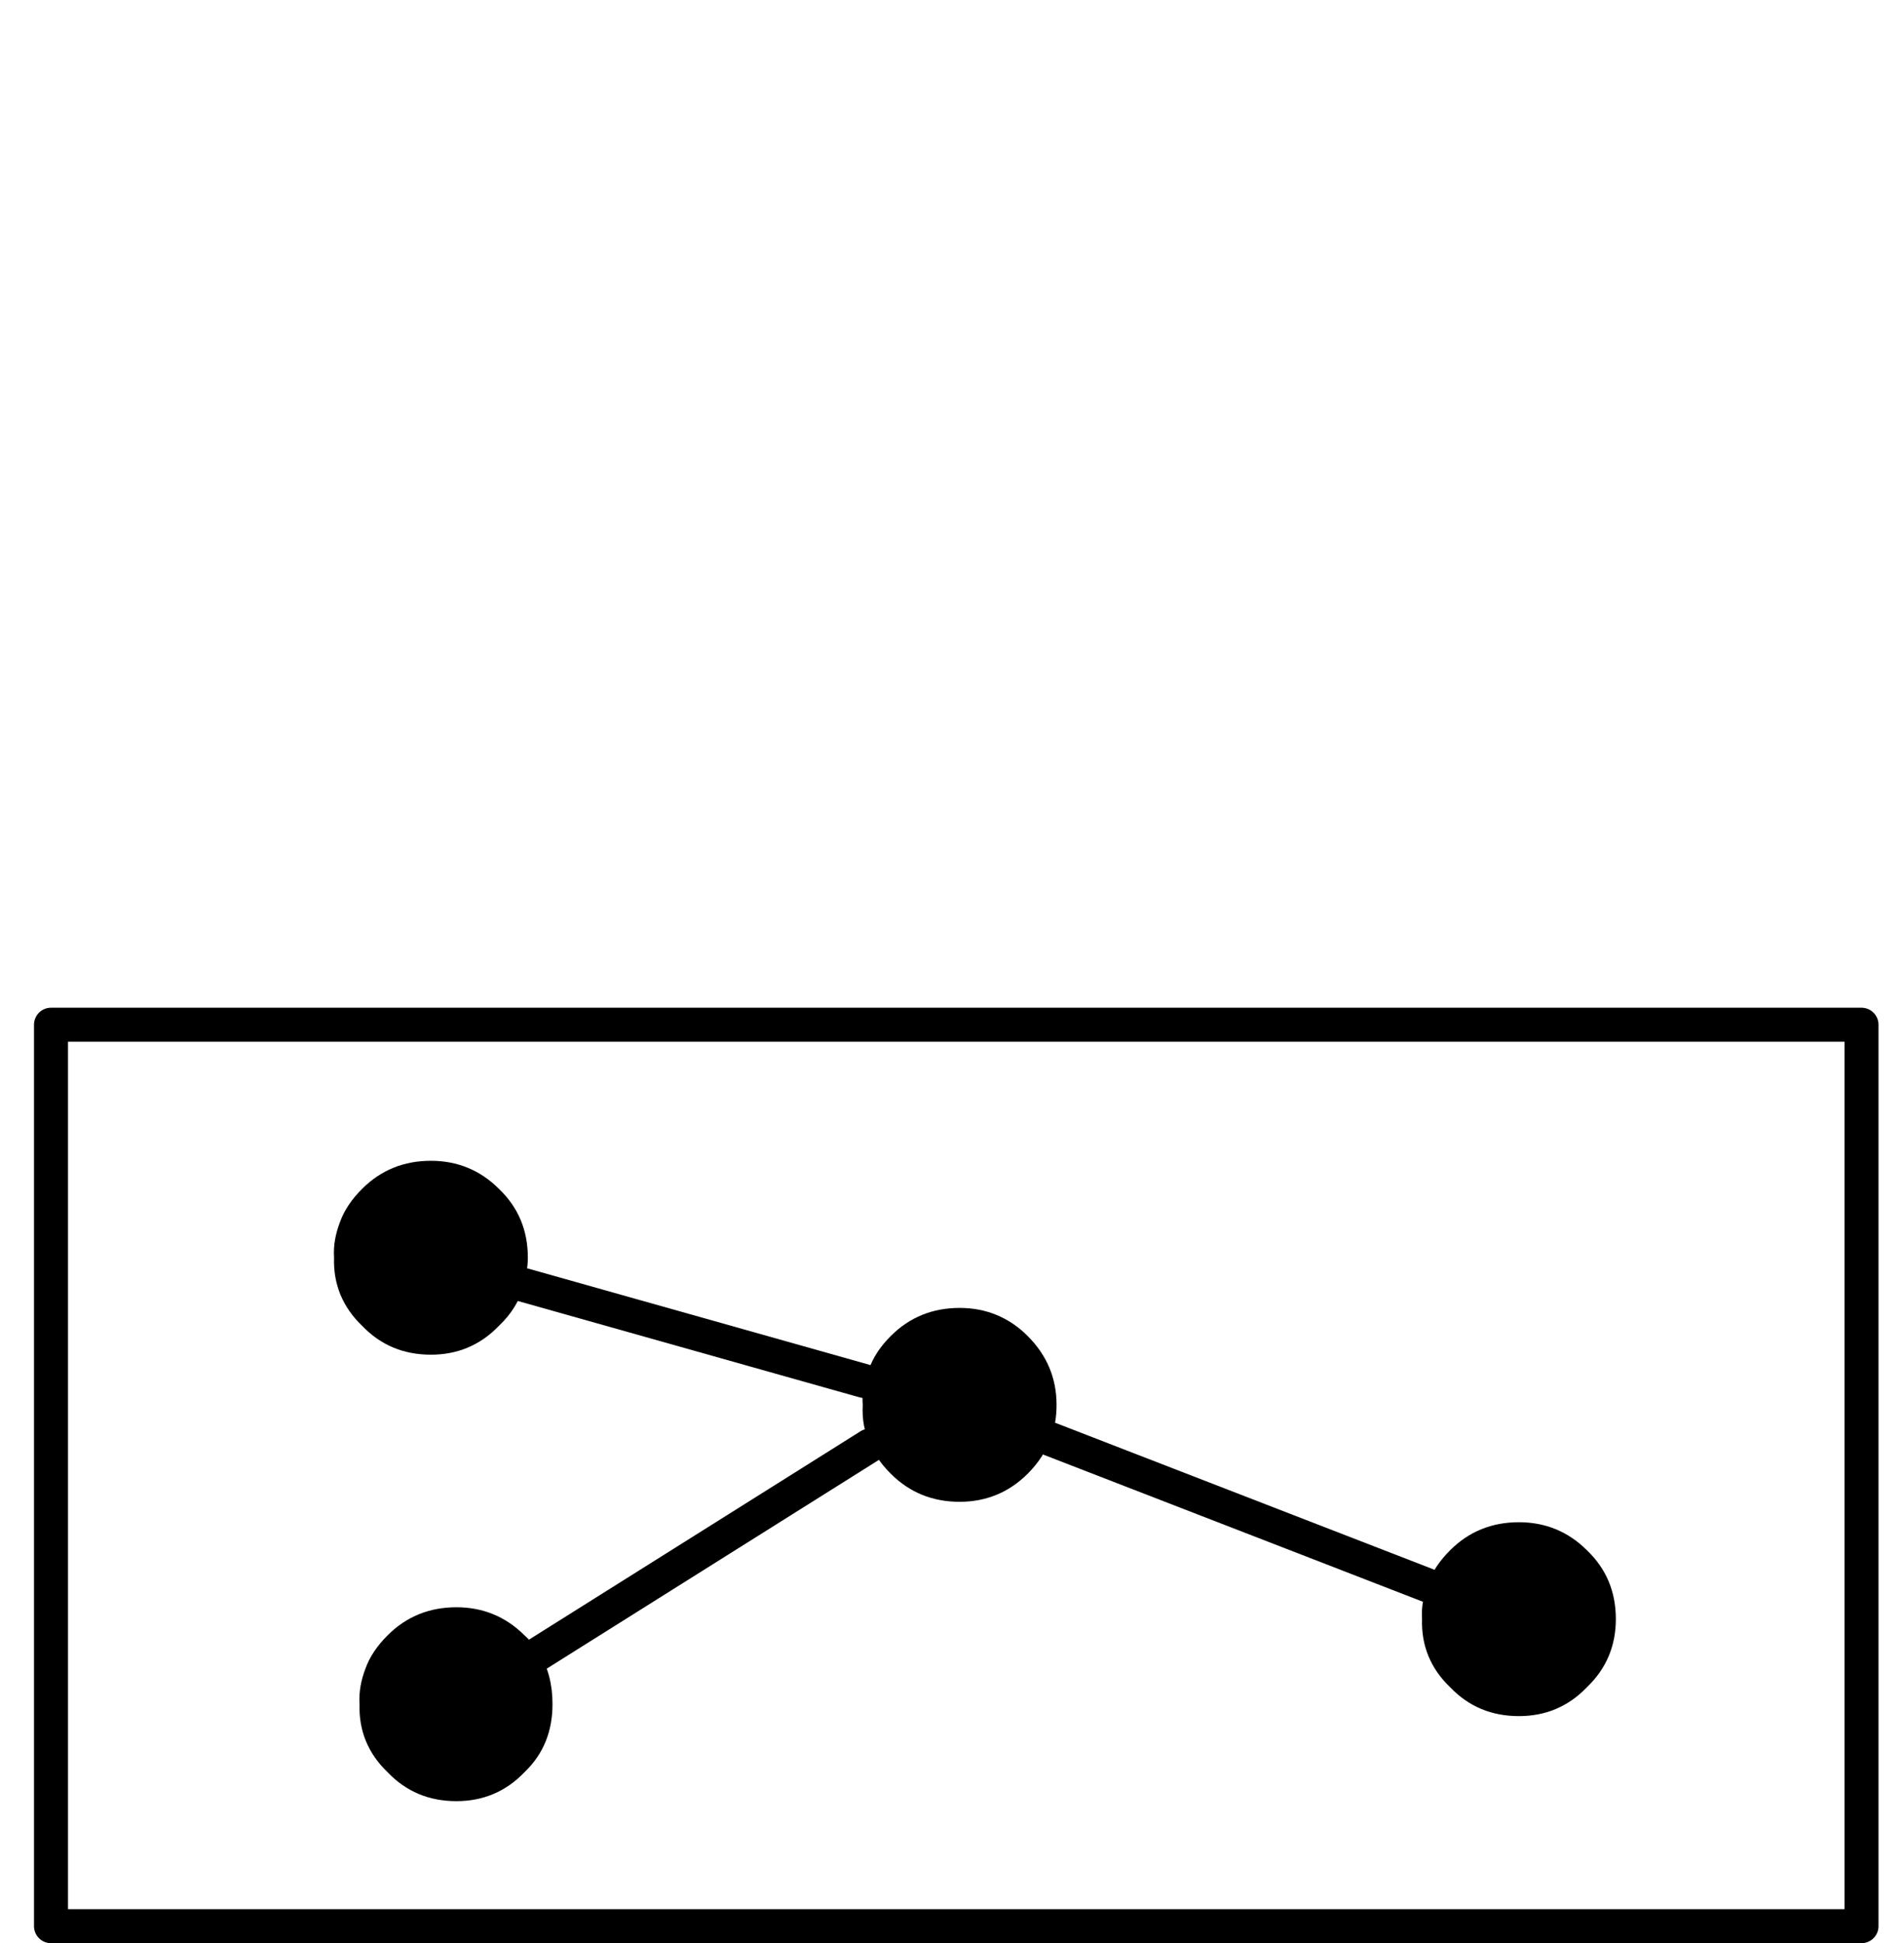<?xml version="1.0" encoding="ISO-8859-1" standalone="yes"?>
<svg width="224" height="228.5" xmlns="http://www.w3.org/2000/svg">
  <defs> 
	<marker id="ArrowEnd" viewBox="0 0 10 10" refX="0" refY="5" 
		markerUnits="strokeWidth" 
		markerWidth="4" 
		markerHeight="3" 
		orient="auto"> 
		<path d="M 0 0 L 10 5 L 0 10 z" /> 
	</marker>
	<marker id="ArrowStart" viewBox="0 0 10 10" refX="10" refY="5" 
		markerUnits="strokeWidth" 
		markerWidth="4" 
		markerHeight="3" 
		orient="auto"> 
		<path d="M 10 0 L 0 5 L 10 10 z" /> 
	</marker> </defs>
<g>
<g>
<path style="stroke:#000000; stroke-width:4.0; stroke-linejoin:round; stroke-linecap:round; fill:none" d="M 101.7 162.4L 61.6 151.1"/>
<path style="stroke:#000000; stroke-width:4.0; stroke-linejoin:round; stroke-linecap:round; fill:none" d="M 63.3 194.5L 102.3 170"/>
<path style="stroke:#000000; stroke-width:4.0; stroke-linejoin:round; stroke-linecap:round; fill:none" d="M 123.5 169.2L 167.9 186.4"/>
<path style="stroke:#000000; stroke-width:4.0; stroke-linejoin:round; stroke-linecap:round; fill:none" d="M 219 120.5C 148 120.5 77 120.5 6 120.5L 6 226.5L 219 226.5L 219 120.5"/> 
</g>
</g>
<g>
<g>
<path style="stroke:none; fill:#000000" d="M 190.1 190.4C 190.1 187.2 189 184.5 186.7 182.3C 184.5 180.1 181.8 179 178.7 179C 175.5 179 172.8 180.1 170.6 182.3C 169.4 183.5 168.5 184.8 168 186.2C 167.5 187.5 167.2 188.9 167.3 190.4C 167.2 193.5 168.3 196.2 170.6 198.4C 172.8 200.7 175.5 201.8 178.7 201.8C 181.8 201.8 184.5 200.7 186.7 198.4C 189 196.2 190.1 193.5 190.1 190.4z"/>
<path style="stroke:none; fill:#000000" d="M 58.7 139.8C 56.5 137.6 53.8 136.5 50.7 136.5C 47.5 136.5 44.8 137.6 42.6 139.8C 41.4 141 40.5 142.3 40 143.7C 39.5 145 39.2 146.4 39.3 147.9C 39.2 151 40.3 153.7 42.6 155.9C 44.8 158.2 47.5 159.3 50.7 159.3C 53.8 159.3 56.5 158.2 58.7 155.9C 60.2 154.5 61.2 152.8 61.7 151C 61.9 150 62.1 148.9 62.1 147.9C 62.1 144.7 61 142 58.7 139.8z"/>
<path style="stroke:none; fill:#000000" d="M 112.9 153.8C 109.7 153.8 107 154.9 104.8 157.1C 103.6 158.3 102.7 159.6 102.2 161.1C 102 161.5 101.9 161.8 101.8 162.2C 101.6 163.2 101.4 164.2 101.5 165.2C 101.4 166.9 101.7 168.5 102.4 169.8C 102.9 171.1 103.7 172.2 104.8 173.3C 107 175.5 109.7 176.6 112.9 176.6C 116 176.6 118.7 175.5 120.9 173.3C 122.2 172 123.1 170.6 123.6 169.1C 124.1 167.9 124.3 166.6 124.3 165.2C 124.3 162.1 123.2 159.4 120.9 157.1C 118.7 154.9 116 153.8 112.9 153.8z"/>
<path style="stroke:none; fill:#000000" d="M 63.4 194.3C 62.9 193.6 62.4 192.9 61.7 192.3C 59.5 190.1 56.8 189 53.7 189C 50.5 189 47.8 190.1 45.6 192.3C 44.4 193.5 43.5 194.8 43 196.2C 42.5 197.5 42.2 198.9 42.3 200.4C 42.2 203.5 43.3 206.2 45.6 208.4C 47.8 210.7 50.5 211.8 53.7 211.8C 56.8 211.8 59.5 210.7 61.7 208.4C 64 206.2 65 203.5 65 200.4C 65 198.1 64.5 196.1 63.4 194.3z"/>
</g>
</g>
</svg>
